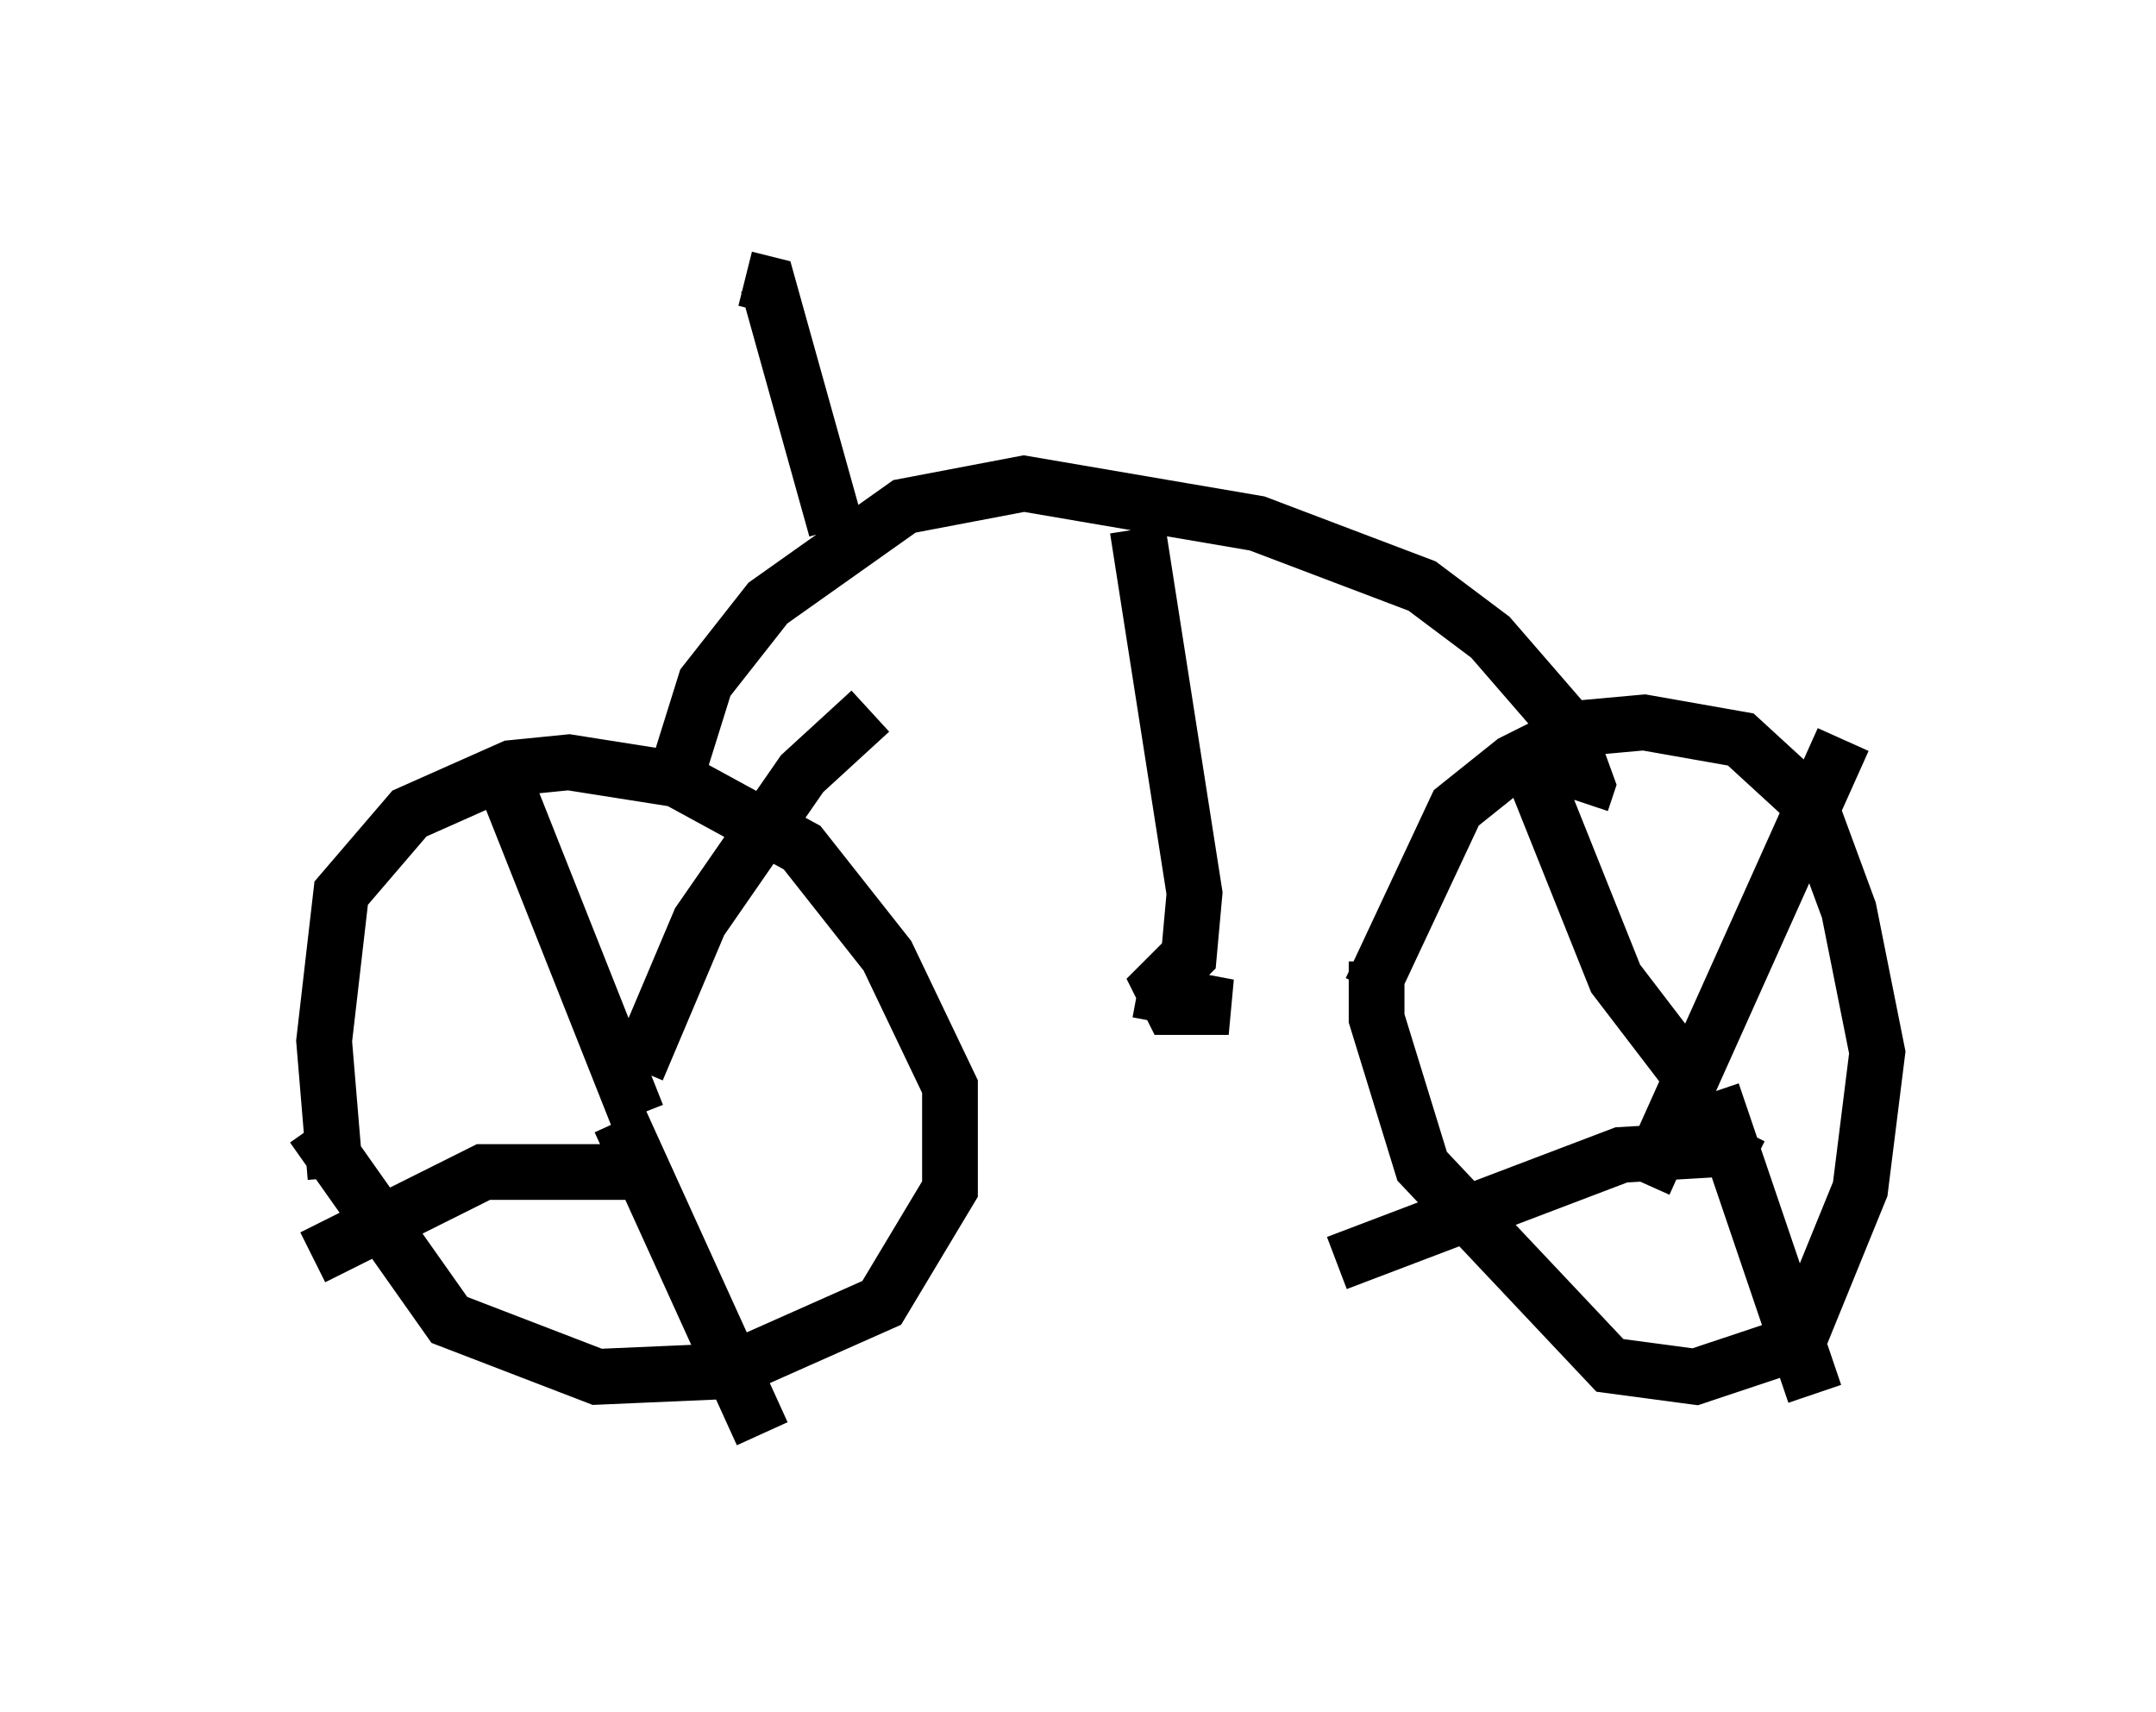 <?xml version="1.0" encoding="utf-8" ?>
<svg baseProfile="full" height="30.723" version="1.1" width="38.686" xmlns="http://www.w3.org/2000/svg" xmlns:ev="http://www.w3.org/2001/xml-events" xmlns:xlink="http://www.w3.org/1999/xlink"><defs /><rect fill="white" height="30.723" width="38.686" x="0" y="0" /><path d="M5, 17.761 m0.613, 2.45 l2.45, 3.471 2.654, 1.021 l2.348, -0.102 2.756, -1.225 l1.225, -2.042 0.0, -1.838 l-1.123, -2.348 -1.531, -1.94 l-2.246, -1.225 -1.94, -0.306 l-1.021, 0.102 -1.838, 0.817 l-1.225, 1.429 -0.306, 2.654 l0.204, 2.45 m18.681, -3.879 l0.0, 1.021 0.817, 2.654 l3.369, 3.573 1.531, 0.204 l1.838, -0.613 1.123, -2.756 l0.306, -2.45 -0.51, -2.552 l-0.715, -1.94 -1.225, -1.123 l-1.735, -0.306 -1.123, 0.102 l-1.225, 0.613 -1.021, 0.817 l-1.531, 3.267 m-13.169, 1.429 l1.123, -2.654 1.838, -2.654 l1.225, -1.123 m-4.492, 7.35 l2.552, 5.615 m-2.042, -4.696 l-2.96, 0.0 -3.063, 1.531 m5.819, -2.552 l-2.348, -5.921 m20.417, 7.146 l3.573, -7.963 m-2.348, 6.329 l1.838, 5.41 m-1.123, -4.083 l-0.613, -0.306 -1.735, 0.102 l-5.104, 1.94 m6.329, -3.369 l-1.327, -1.735 -1.429, -3.573 m-15.415, -0.102 l0.51, -1.633 1.123, -1.429 l2.45, -1.735 2.144, -0.408 l4.185, 0.715 2.96, 1.123 l1.225, 0.919 1.327, 1.531 l0.408, 1.123 -0.102, 0.306 m-7.963, -4.9 l1.021, 6.533 -0.102, 1.123 l-0.51, 0.51 0.204, 0.408 l1.021, 0.0 -1.633, -0.306 m-5.41, -8.269 l-1.225, -4.39 -0.408, -0.102 " fill="none" stroke="black" stroke-width="1" /></svg>